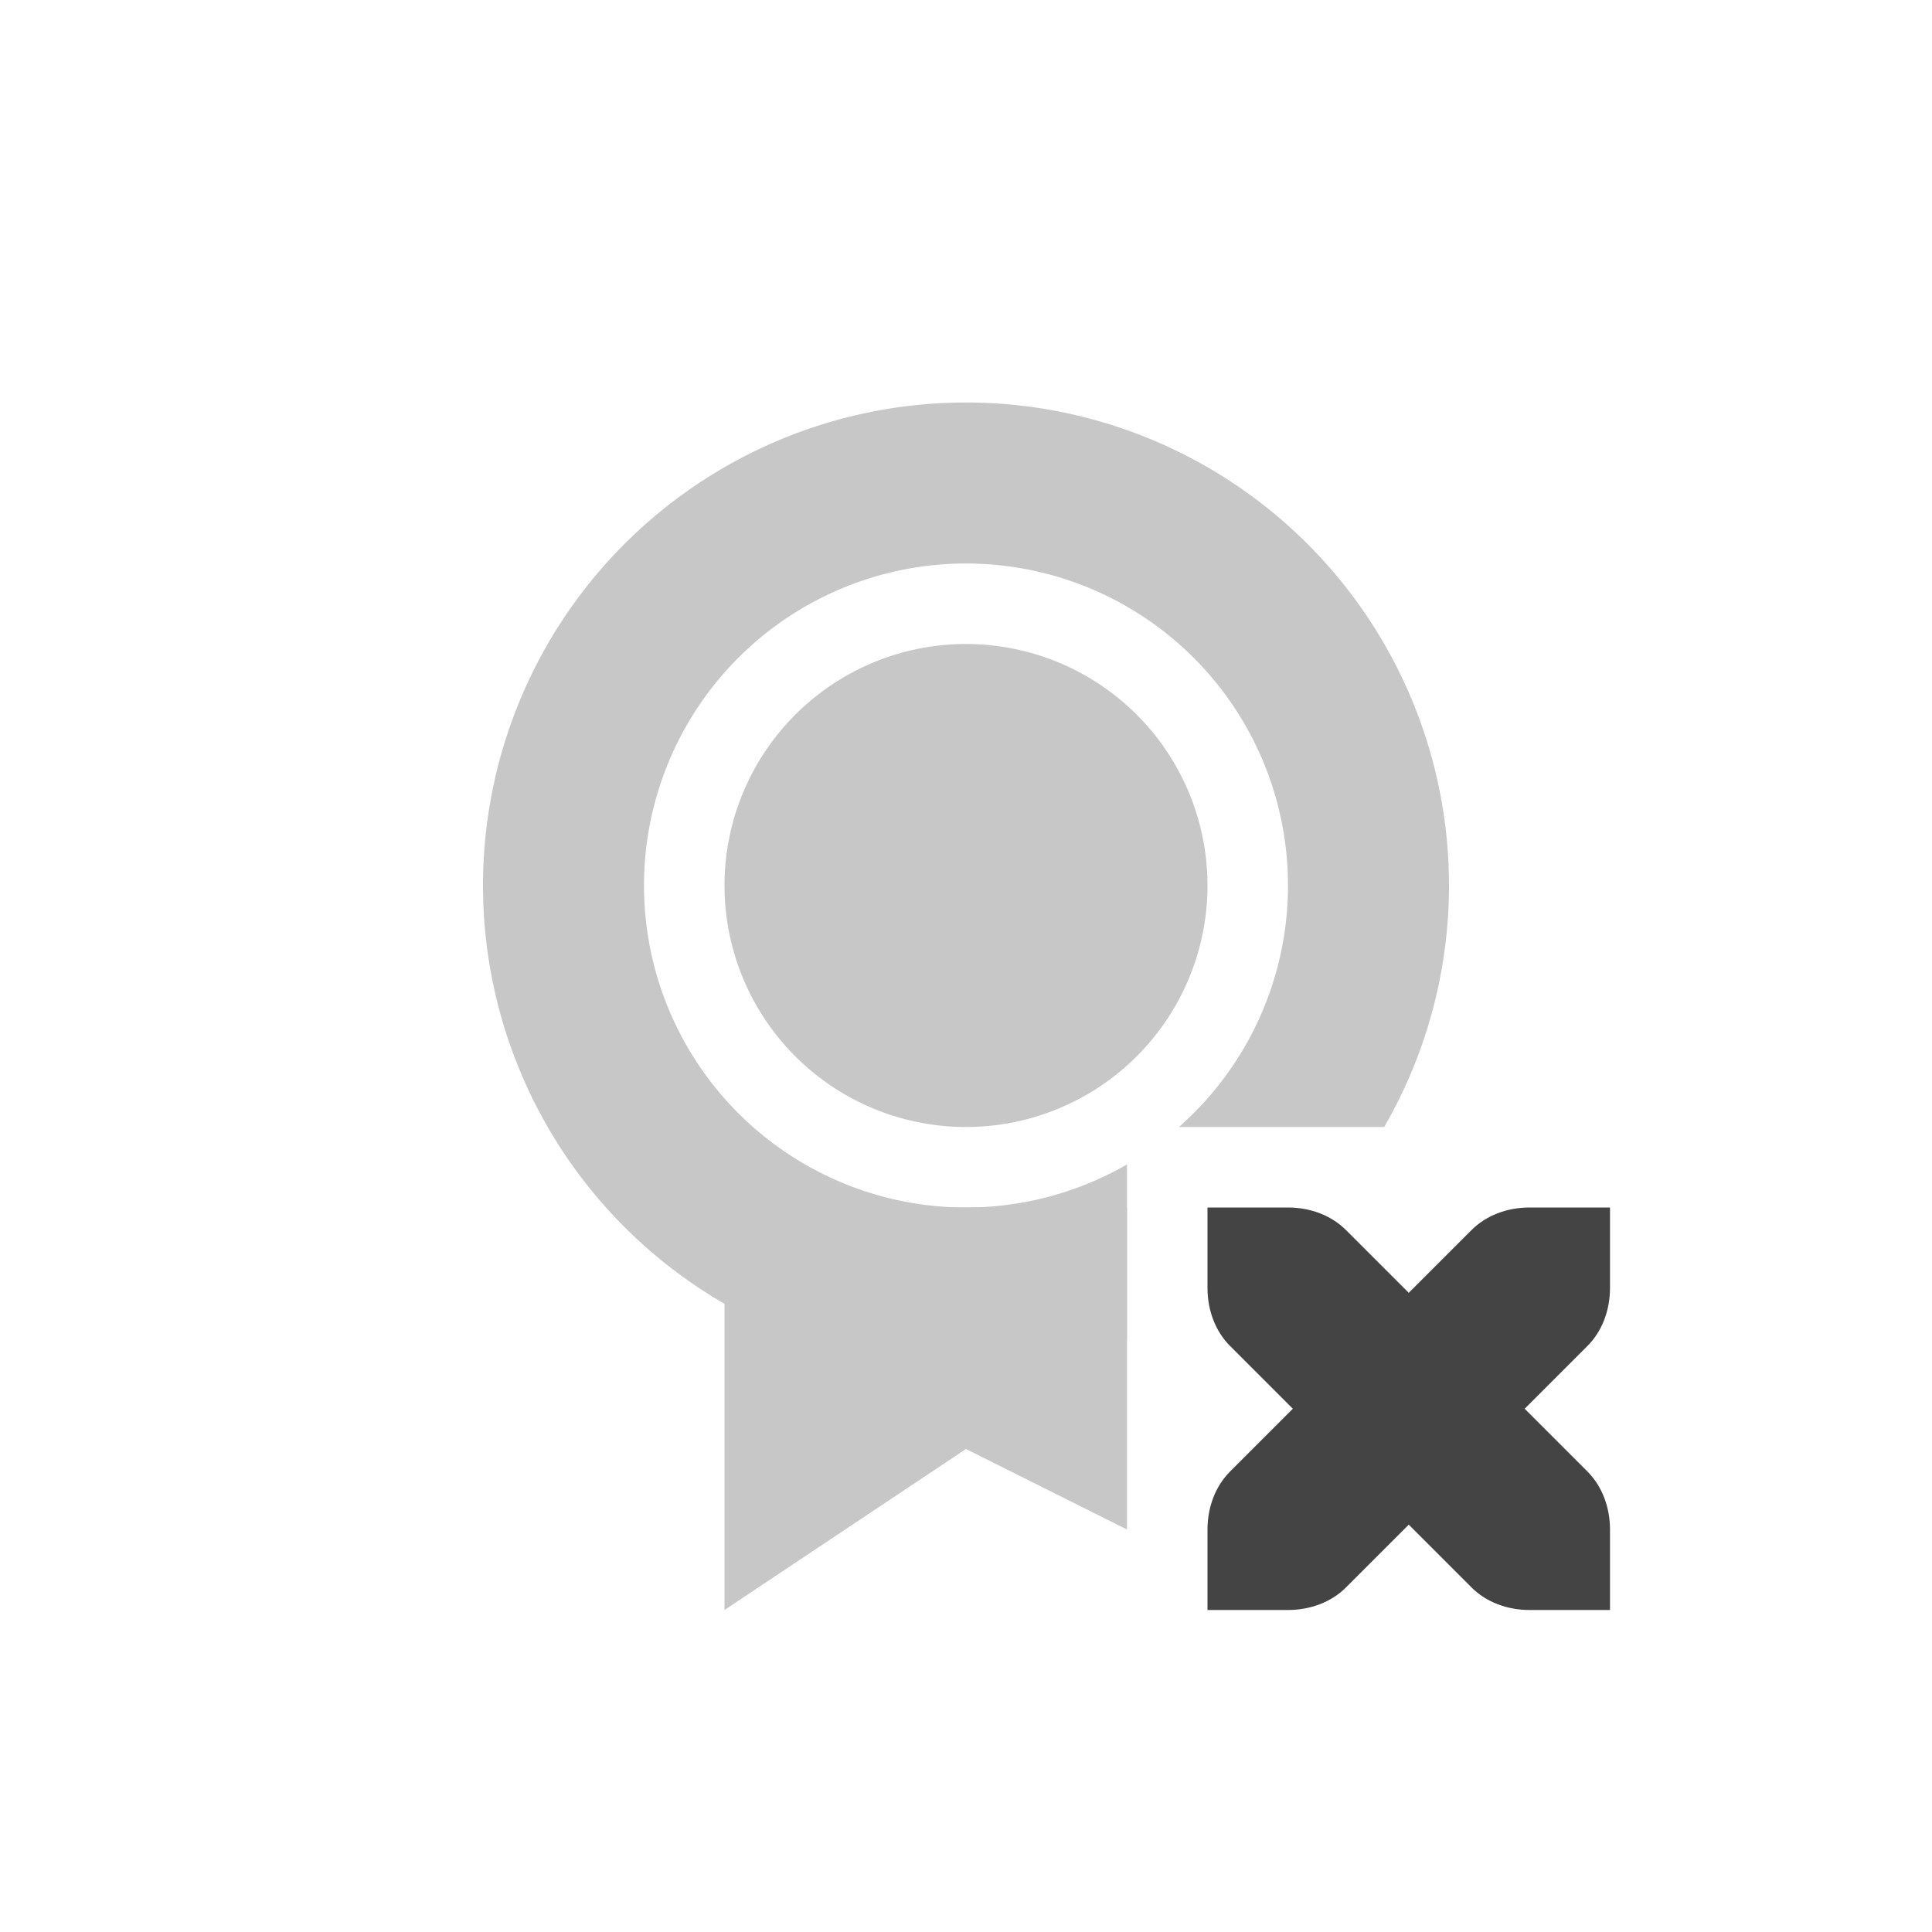 <svg xmlns="http://www.w3.org/2000/svg" width="24" height="24" version="1.1">
 <defs>
  <style id="current-color-scheme" type="text/css">
   .ColorScheme-Text { color:#444444; } .ColorScheme-NeutralText { color:#ff9800; } .ColorScheme-PositiveText { color:#4caf50; } .ColorScheme-NegativeText { color:#f44336; }
  </style>
 </defs>
 <path style="fill:currentColor" class="ColorScheme-Text" d="M 15,15 V 16 C 15,16.28 15.1,16.54 15.28,16.72 L 16.06,17.5 15.28,18.28 C 15.1,18.46 15,18.72 15,19 V 20 H 16 C 16.28,20 16.54,19.9 16.72,19.72 L 17.5,18.94 18.28,19.72 C 18.46,19.9 18.72,20 19,20 H 20 V 19 C 20,18.72 19.9,18.46 19.72,18.28 L 18.94,17.5 19.72,16.72 C 19.9,16.54 20,16.28 20,16 V 15 H 19 C 18.72,15 18.46,15.1 18.28,15.28 L 17.5,16.06 16.72,15.28 C 16.54,15.1 16.28,15 16,15 Z"/>
 <g style="opacity:0.3" transform="translate(4,4)">
  <path style="fill:currentColor" class="ColorScheme-Text" d="M 5,11 V 16 16 L 8,14 10,15 V 11"/>
  <path style="fill:currentColor" class="ColorScheme-Text" d="M 8 1 A 6 6 0 0 0 2 7 A 6 6 0 0 0 8 13 A 6 6 0 0 0 10 12.656 L 10 10.465 A 4 4 0 0 1 8 11 A 4 4 0 0 1 4 7 A 4 4 0 0 1 8 3 A 4 4 0 0 1 12 7 A 4 4 0 0 1 10.645 10 L 13.195 10 A 6 6 0 0 0 14 7 A 6 6 0 0 0 8 1 z M 8 4 A 3 3 0 0 0 5 7 A 3 3 0 0 0 8 10 A 3 3 0 0 0 11 7 A 3 3 0 0 0 8 4 A 3 3 0 0 0 8 4 z"/>
 </g>
</svg>
